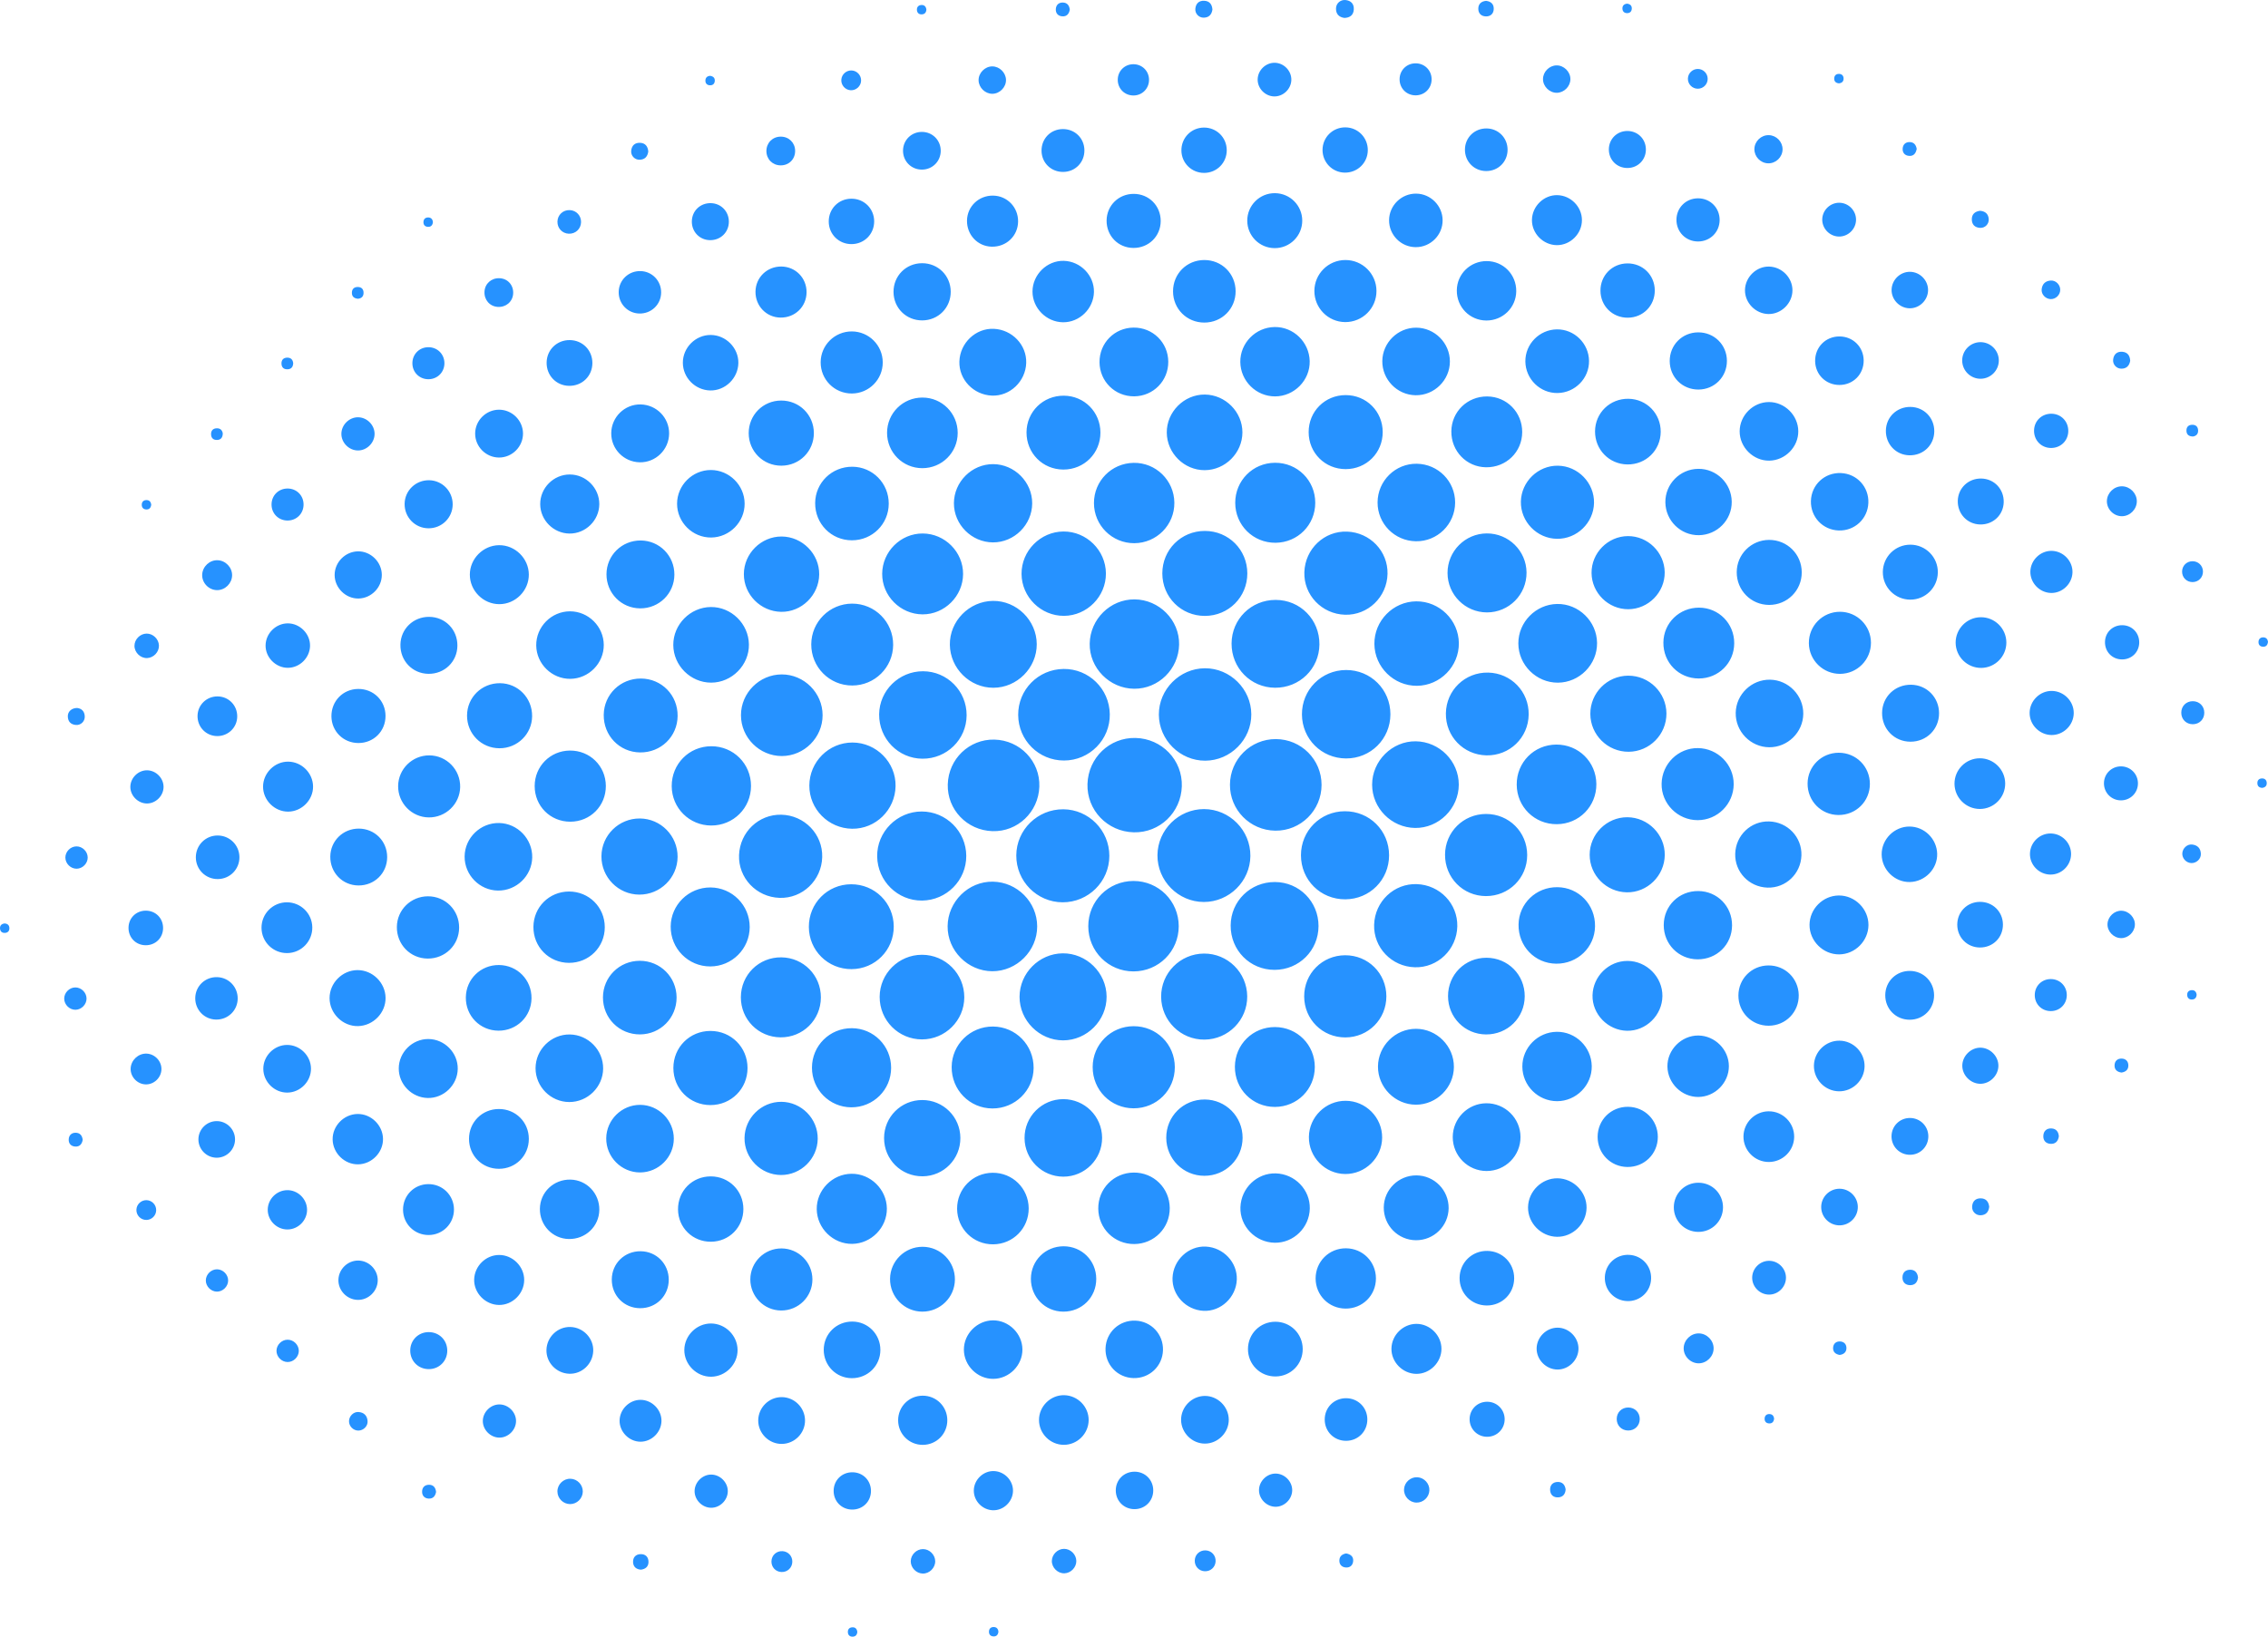 <svg version="1.1" id="图层_1" x="0px" y="0px" width="337.795px" height="243.839px" viewBox="0 0 337.795 243.839" enable-background="new 0 0 337.795 243.839" xml:space="preserve" xmlns="http://www.w3.org/2000/svg" xmlns:xlink="http://www.w3.org/1999/xlink" xmlns:xml="http://www.w3.org/XML/1998/namespace">
  <path fill="#2692FF" d="M169.122,109.945c3.941,0.09,7.023,3.312,6.898,7.205c-0.123,3.907-3.293,6.939-7.151,6.852
	c-3.94-0.092-7.024-3.313-6.9-7.208C162.094,112.887,165.262,109.855,169.122,109.945z M158.261,134.429
	c-3.822-0.014-6.917-3.148-6.895-6.991c0.022-3.817,3.172-6.901,7.018-6.867c3.771,0.03,6.842,3.144,6.841,6.937
	C165.224,131.335,162.1,134.44,158.261,134.429z M179.327,120.542c3.813,0.007,6.938,3.17,6.904,6.985
	c-0.035,3.771-3.16,6.859-6.936,6.854c-3.813-0.008-6.938-3.17-6.904-6.985C172.429,123.625,175.554,120.537,179.327,120.542z
	 M186.368,106.419c0.021,3.757-3.094,6.893-6.855,6.911c-3.757,0.018-6.895-3.094-6.912-6.858c-0.019-3.755,3.094-6.892,6.858-6.911
	C183.215,99.543,186.351,102.656,186.368,106.419z M141.16,116.87c0.101-3.789,3.188-6.763,6.935-6.681
	c3.826,0.084,6.838,3.235,6.703,7.015c-0.135,3.795-3.242,6.74-6.983,6.624C144.022,123.71,141.061,120.614,141.16,116.87z
	 M190.03,110.114c3.771,0.016,6.8,3.051,6.803,6.813c0.003,3.808-3.104,6.881-6.896,6.83c-3.775-0.053-6.781-3.112-6.748-6.868
	C183.222,113.116,186.271,110.096,190.03,110.114z M158.406,99.664c3.756-0.045,6.823,2.953,6.886,6.73
	c0.061,3.794-3.006,6.905-6.812,6.911c-3.767,0.007-6.808-3.013-6.832-6.784C151.622,102.76,154.631,99.706,158.406,99.664z
	 M175.56,137.987c0.002,3.739-2.992,6.735-6.736,6.737c-3.738,0.003-6.735-2.989-6.736-6.732c-0.003-3.74,2.99-6.736,6.734-6.74
	C172.56,131.25,175.556,134.244,175.56,137.987z M147.794,144.699c-3.657-0.017-6.692-3.074-6.656-6.711
	c0.035-3.667,3.102-6.688,6.733-6.634c3.634,0.058,6.599,3.044,6.606,6.658C154.486,141.66,151.438,144.708,147.794,144.699z
	 M168.981,89.299c3.675,0.025,6.704,3.099,6.635,6.734c-0.07,3.649-3.069,6.604-6.682,6.58c-3.675-0.024-6.703-3.098-6.634-6.734
	C162.371,92.23,165.369,89.276,168.981,89.299z M137.332,134.171c-3.629,0.037-6.625-2.903-6.686-6.56
	c-0.061-3.659,2.964-6.717,6.638-6.711c3.643,0.005,6.615,2.97,6.631,6.611C143.931,131.148,140.98,134.132,137.332,134.171z
	 M200.476,99.822c3.68-0.015,6.614,2.911,6.611,6.59c-0.004,3.681-2.938,6.602-6.619,6.585c-3.64-0.019-6.529-2.899-6.557-6.539
	C193.883,102.779,196.795,99.835,200.476,99.822z M200.282,120.863c3.688-0.023,6.607,2.881,6.607,6.568
	c-0.002,3.643-2.875,6.533-6.518,6.555c-3.689,0.021-6.609-2.881-6.607-6.568C193.767,123.774,196.642,120.883,200.282,120.863z
	 M183.429,95.873c0.018-3.625,2.92-6.502,6.564-6.496c3.674,0.005,6.558,2.943,6.521,6.643c-0.033,3.617-2.961,6.469-6.615,6.444
	C186.276,102.438,183.415,99.522,183.429,95.873z M196.38,137.975c-0.006,3.631-2.898,6.515-6.539,6.519
	c-3.679,0.004-6.572-2.924-6.546-6.619c0.024-3.621,2.942-6.481,6.593-6.467C193.515,131.423,196.388,134.332,196.38,137.975z
	 M143.968,106.565c-0.015,3.6-2.962,6.496-6.585,6.471c-3.595-0.023-6.48-2.984-6.445-6.612c0.034-3.546,2.96-6.422,6.533-6.417
	C141.077,100.011,143.983,102.946,143.968,106.565z M164.816,148.476c0.024,3.543-2.926,6.516-6.471,6.521
	c-3.546,0.004-6.504-2.957-6.493-6.498c0.013-3.513,2.902-6.424,6.419-6.467C161.807,141.992,164.792,144.927,164.816,148.476z
	 M147.892,89.524c3.53-0.037,6.505,2.902,6.521,6.445c0.017,3.534-2.938,6.5-6.473,6.497c-3.504-0.003-6.413-2.88-6.469-6.395
	C141.414,92.548,144.345,89.56,147.892,89.524z M217.271,116.899c-0.004,3.547-2.98,6.5-6.508,6.453
	c-3.525-0.048-6.404-2.951-6.4-6.456c0.004-3.546,2.98-6.5,6.507-6.453C214.392,110.491,217.272,113.395,217.271,116.899z
	 M120.542,117.021c0.024-3.534,2.9-6.398,6.421-6.396c3.565,0.003,6.49,2.963,6.423,6.501c-0.065,3.547-2.969,6.39-6.474,6.344
	C123.374,123.423,120.518,120.535,120.542,117.021z M179.306,142.067c3.531-0.03,6.422,2.819,6.454,6.366
	c0.032,3.531-2.821,6.422-6.366,6.453c-3.533,0.031-6.424-2.817-6.455-6.365C172.908,144.988,175.757,142.098,179.306,142.067z
	 M179.448,91.761c-3.527,0.002-6.329-2.798-6.332-6.33c-0.001-3.529,2.798-6.329,6.33-6.33c3.529-0.004,6.328,2.798,6.33,6.329
	C185.778,88.958,182.979,91.757,179.448,91.761z M126.831,144.386c-3.524,0.016-6.345-2.771-6.361-6.284
	c-0.016-3.524,2.771-6.345,6.284-6.36c3.523-0.018,6.344,2.77,6.36,6.282C133.129,141.548,130.344,144.371,126.831,144.386z
	 M137.326,154.855c-3.502,0.005-6.325-2.835-6.31-6.348c0.016-3.451,2.833-6.254,6.294-6.26c3.503-0.004,6.326,2.836,6.311,6.349
	C143.605,152.046,140.788,154.849,137.326,154.855z M210.929,89.591c3.45-0.03,6.319,2.782,6.352,6.231
	c0.031,3.45-2.783,6.318-6.232,6.351c-3.449,0.03-6.316-2.783-6.349-6.232C204.667,92.492,207.479,89.623,210.929,89.591z
	 M158.39,79.185c3.437-0.022,6.3,2.804,6.324,6.242c0.023,3.436-2.805,6.301-6.242,6.325c-3.438,0.022-6.3-2.806-6.324-6.243
	C152.125,82.073,154.953,79.208,158.39,79.185z M122.459,127.705c-0.096,3.457-2.944,6.176-6.351,6.063
	c-3.461-0.115-6.165-2.973-6.035-6.375c0.132-3.424,2.923-6.09,6.295-6.014C119.822,121.457,122.555,124.294,122.459,127.705z
	 M210.728,144.108c-3.459-0.093-6.179-2.94-6.066-6.349c0.111-3.459,2.968-6.168,6.372-6.037c3.422,0.129,6.089,2.919,6.016,6.291
	C216.972,141.464,214.138,144.201,210.728,144.108z M200.332,91.587c-3.457-0.098-6.177-2.944-6.062-6.353
	c0.113-3.46,2.972-6.165,6.375-6.032c3.422,0.131,6.088,2.922,6.013,6.296C206.58,88.952,203.742,91.681,200.332,91.587z
	 M215.349,106.286c0.047-3.457,2.848-6.156,6.303-6.08c3.418,0.076,6.078,2.835,6.029,6.251c-0.048,3.456-2.849,6.156-6.304,6.079
	C217.96,112.46,215.3,109.701,215.349,106.286z M206.485,148.423c0.008,3.418-2.688,6.127-6.104,6.138
	c-3.418,0.007-6.129-2.69-6.137-6.104c-0.009-3.416,2.69-6.129,6.104-6.138C203.765,142.31,206.476,145.007,206.485,148.423z
	 M227.459,127.389c0.002,3.421-2.716,6.122-6.146,6.114c-3.414-0.008-6.107-2.738-6.09-6.172c0.018-3.367,2.717-6.051,6.094-6.063
	C224.742,121.258,227.459,123.964,227.459,127.389z M174.976,158.996c0.006,3.422-2.707,6.129-6.135,6.125
	c-3.416-0.006-6.112-2.729-6.099-6.16c0.014-3.371,2.708-6.06,6.082-6.073C172.252,152.873,174.974,155.574,174.976,158.996z
	 M126.919,89.932c3.396-0.003,6.123,2.741,6.107,6.146c-0.018,3.345-2.738,6.049-6.094,6.052c-3.395,0.004-6.121-2.739-6.104-6.145
	C120.844,92.642,123.565,89.938,126.919,89.932z M147.881,152.938c3.395,0.013,6.097,2.769,6.066,6.192
	c-0.032,3.343-2.769,6.024-6.141,6.014c-3.395-0.012-6.096-2.77-6.065-6.191C141.773,155.609,144.51,152.927,147.881,152.938z
	 M122.517,106.557c0.002,3.33-2.746,6.079-6.076,6.081c-3.33,0-6.081-2.749-6.082-6.078c-0.001-3.33,2.749-6.08,6.079-6.082
	C119.767,100.478,122.517,103.228,122.517,106.557z M143.441,85.523c-0.017,3.303-2.756,6.023-6.042,6.008
	c-3.303-0.019-6.024-2.755-6.008-6.042c0.018-3.304,2.754-6.024,6.042-6.008C140.737,79.498,143.457,82.235,143.441,85.523z
	 M174.908,74.889c0.034,3.314-2.638,6.021-5.962,6.038c-3.319,0.018-6.014-2.666-6.013-5.985c0.003-3.284,2.617-5.932,5.909-5.985
	C172.151,68.902,174.871,71.563,174.908,74.889z M122.261,148.603c-0.008,3.343-2.685,5.982-6.024,5.945
	c-3.3-0.037-5.901-2.674-5.894-5.973c0.01-3.343,2.686-5.982,6.027-5.945C119.669,142.669,122.269,145.304,122.261,148.603z
	 M189.987,80.864c-3.34,0.028-6.012-2.619-6.012-5.959c0.002-3.301,2.605-5.93,5.907-5.959c3.341-0.03,6.013,2.618,6.011,5.96
	C195.894,78.206,193.289,80.833,189.987,80.864z M195.826,158.971c-0.005,3.31-2.621,5.933-5.931,5.944
	c-3.349,0.01-5.998-2.656-5.971-6.008c0.031-3.307,2.672-5.908,5.981-5.891C193.215,153.033,195.828,155.664,195.826,158.971z
	 M231.877,122.791c-3.319,0.021-5.956-2.574-5.978-5.885c-0.021-3.318,2.574-5.953,5.887-5.976c3.318-0.021,5.951,2.575,5.975,5.886
	C237.784,120.133,235.188,122.769,231.877,122.791z M105.929,111.179c3.304-0.009,5.926,2.607,5.926,5.912
	c-0.001,3.299-2.626,5.907-5.937,5.899c-3.251-0.01-5.855-2.608-5.874-5.858C100.025,113.823,102.628,111.188,105.929,111.179z
	 M132.723,159.076c0.004,3.291-2.639,5.912-5.943,5.897c-3.237-0.017-5.842-2.642-5.846-5.892c-0.003-3.291,2.642-5.914,5.945-5.896
	C130.115,153.201,132.72,155.824,132.723,159.076z M221.438,79.471c3.242-0.017,5.895,2.589,5.924,5.819
	c0.027,3.287-2.612,5.952-5.896,5.949c-3.234-0.004-5.863-2.633-5.871-5.871C215.586,82.13,218.203,79.49,221.438,79.471z
	 M111.661,138.117c-0.006,3.236-2.637,5.863-5.875,5.867c-3.28,0.006-5.92-2.66-5.893-5.953c0.026-3.226,2.681-5.83,5.925-5.814
	C109.049,132.233,111.666,134.875,111.661,138.117z M237.865,95.785c0.036,3.211-2.61,5.902-5.828,5.922
	c-3.211,0.02-5.892-2.642-5.896-5.854c-0.006-3.172,2.601-5.819,5.774-5.87C235.125,89.93,237.831,92.568,237.865,95.785z
	 M153.734,74.993c-0.012,3.184-2.669,5.829-5.842,5.815c-3.186-0.012-5.829-2.668-5.816-5.841c0.013-3.185,2.668-5.83,5.841-5.818
	C151.101,69.162,153.748,71.818,153.734,74.993z M216.726,74.882c-0.013,3.216-2.644,5.809-5.843,5.759
	c-3.183-0.049-5.718-2.622-5.708-5.79c0.016-3.215,2.645-5.808,5.846-5.76C214.202,69.142,216.737,71.715,216.726,74.882z
	 M164.146,169.488c0.028,3.207-2.575,5.825-5.784,5.816c-3.174-0.008-5.736-2.557-5.765-5.732c-0.029-3.207,2.575-5.826,5.783-5.816
	C161.554,163.763,164.118,166.311,164.146,169.488z M221.392,142.692c3.201,0.003,5.713,2.535,5.7,5.748
	c-0.015,3.196-2.562,5.698-5.776,5.675c-3.148-0.025-5.64-2.537-5.646-5.699C215.661,145.21,218.183,142.687,221.392,142.692z
	 M179.388,175.175c-3.147,0.004-5.676-2.512-5.687-5.656c-0.011-3.195,2.532-5.729,5.737-5.711c3.137,0.018,5.641,2.553,5.633,5.711
	C185.063,172.664,182.542,175.175,179.388,175.175z M231.957,132.177c3.183,0.031,5.66,2.607,5.606,5.838
	c-0.049,3.132-2.604,5.589-5.783,5.559c-3.184-0.029-5.658-2.605-5.607-5.838C226.222,134.606,228.776,132.149,231.957,132.177z
	 M143.037,169.537c0.015,3.148-2.487,5.69-5.623,5.713c-3.194,0.023-5.746-2.51-5.74-5.701c0.006-3.139,2.532-5.658,5.677-5.662
	C140.492,163.88,143.024,166.397,143.037,169.537z M248.199,106.3c0.015,3.123-2.517,5.687-5.636,5.701
	c-3.123,0.015-5.687-2.517-5.701-5.635c-0.016-3.123,2.518-5.686,5.635-5.701C245.621,100.651,248.183,103.182,248.199,106.3z
	 M100.921,127.662c-0.02,3.119-2.585,5.641-5.72,5.621c-3.12-0.02-5.642-2.584-5.623-5.72c0.02-3.119,2.585-5.641,5.72-5.622
	C98.419,121.96,100.938,124.526,100.921,127.662z M210.897,164.583c-3.109,0.002-5.688-2.594-5.662-5.701
	c0.029-3.07,2.58-5.604,5.648-5.606c3.111-0.005,5.688,2.591,5.659,5.699C216.519,162.044,213.966,164.578,210.897,164.583z
	 M179.427,70.048c-3.054,0.012-5.619-2.527-5.648-5.588c-0.032-3.089,2.578-5.707,5.664-5.678c3.064,0.026,5.607,2.589,5.602,5.641
	C185.036,67.483,182.485,70.037,179.427,70.048z M105.867,90.437c3.049-0.031,5.627,2.494,5.677,5.562
	c0.052,3.084-2.546,5.712-5.641,5.704c-3.06-0.008-5.612-2.557-5.624-5.615C100.267,93.034,102.806,90.467,105.867,90.437z
	 M116.417,79.932c3.079,0.017,5.632,2.599,5.594,5.655c-0.039,3.088-2.627,5.626-5.681,5.566c-3.053-0.06-5.536-2.567-5.54-5.603
	C110.786,82.48,113.353,79.917,116.417,79.932z M242.375,121.756c3.086,0.018,5.614,2.574,5.574,5.638
	c-0.038,3.09-2.608,5.607-5.662,5.549c-3.058-0.061-5.521-2.549-5.522-5.585C236.76,124.281,239.306,121.739,242.375,121.756z
	 M205.94,64.369c0.006,3.087-2.42,5.521-5.508,5.523c-3.086,0.006-5.518-2.418-5.522-5.506c-0.007-3.087,2.418-5.519,5.506-5.522
	C203.502,58.857,205.935,61.283,205.94,64.369z M105.813,164.64c-3.089,0-5.521-2.436-5.522-5.523
	c-0.001-3.091,2.433-5.525,5.523-5.523c3.09-0.002,5.523,2.434,5.523,5.523C111.337,162.205,108.904,164.639,105.813,164.64z
	 M158.384,69.957c-3.085-0.002-5.506-2.444-5.495-5.54c0.014-3.08,2.468-5.49,5.566-5.466c3.035,0.021,5.432,2.438,5.442,5.485
	C163.907,67.527,161.476,69.959,158.384,69.957z M100.925,106.66c-0.023,3.076-2.49,5.475-5.594,5.44
	c-3.07-0.036-5.459-2.515-5.411-5.62c0.046-3.028,2.485-5.402,5.541-5.389C98.54,101.106,100.951,103.561,100.925,106.66z
	 M100.771,148.607c0.009,3.045-2.401,5.484-5.438,5.504c-3.091,0.018-5.537-2.422-5.528-5.518c0.01-3.033,2.443-5.449,5.49-5.449
	C98.334,143.145,100.761,145.566,100.771,148.607z M132.369,75.047c-0.009,3.03-2.443,5.45-5.486,5.45
	c-3.074,0-5.501-2.467-5.474-5.565c0.029-3.018,2.487-5.413,5.54-5.396C129.972,69.555,132.377,72,132.369,75.047z M205.856,169.492
	c-0.02,3-2.515,5.449-5.519,5.418c-2.998-0.033-5.437-2.539-5.39-5.545c0.043-2.955,2.503-5.369,5.465-5.363
	C203.415,164.005,205.875,166.49,205.856,169.492z M116.356,164.153c3.007,0.011,5.473,2.513,5.435,5.521
	c-0.036,2.965-2.501,5.393-5.467,5.383c-3.007-0.01-5.471-2.512-5.435-5.52C110.925,166.571,113.39,164.145,116.356,164.153z
	 M247.94,85.249c0.039,2.994-2.434,5.506-5.432,5.516c-2.955,0.009-5.424-2.42-5.462-5.376c-0.04-2.995,2.431-5.507,5.429-5.517
	C245.431,79.862,247.899,82.292,247.94,85.249z M232.024,69.382c2.998,0.035,5.451,2.569,5.388,5.559
	c-0.063,2.959-2.552,5.369-5.507,5.334c-2.995-0.035-5.449-2.567-5.385-5.558C226.586,71.758,229.071,69.349,232.024,69.382z
	 M258.215,116.841c-0.019,2.952-2.415,5.346-5.36,5.35c-2.983,0.004-5.434-2.472-5.377-5.438c0.059-2.96,2.482-5.333,5.414-5.298
	C255.847,111.491,258.231,113.902,258.215,116.841z M174.222,179.971c0.024,2.971-2.307,5.346-5.278,5.372
	c-2.97,0.023-5.344-2.309-5.368-5.277c-0.027-2.971,2.306-5.346,5.275-5.371C171.823,174.669,174.194,177.001,174.222,179.971z
	 M147.835,174.725c2.969-0.026,5.352,2.315,5.378,5.282c0.027,2.97-2.314,5.353-5.283,5.379c-2.969,0.027-5.352-2.314-5.379-5.283
	C142.525,177.134,144.867,174.751,147.835,174.725z M90.075,138.137c0,2.981-2.356,5.325-5.34,5.313
	c-2.979-0.012-5.313-2.382-5.288-5.367c0.025-2.935,2.35-5.246,5.288-5.26C87.718,132.811,90.074,135.154,90.075,138.137z
	 M90.234,117.086c0.016,2.98-2.312,5.329-5.29,5.335c-2.979,0.004-5.314-2.334-5.309-5.315c0.006-2.933,2.308-5.257,5.236-5.284
	C87.855,111.794,90.216,114.113,90.234,117.086z M221.501,59.064c2.921,0.021,5.225,2.367,5.215,5.311
	c-0.011,2.971-2.389,5.282-5.391,5.242c-2.91-0.039-5.193-2.409-5.163-5.362C216.192,61.337,218.55,59.042,221.501,59.064z
	 M258.294,95.834c-0.007,2.929-2.337,5.248-5.275,5.25c-2.978,0.001-5.306-2.362-5.275-5.356c0.025-2.918,2.383-5.216,5.33-5.197
	C255.997,90.548,258.304,92.891,258.294,95.834z M142.639,64.503c-0.003,2.915-2.352,5.251-5.275,5.248
	c-2.914-0.004-5.25-2.352-5.246-5.275c0.004-2.915,2.352-5.251,5.275-5.246C140.307,59.234,142.644,61.581,142.639,64.503z
	 M126.919,185.318c-2.84,0.033-5.242-2.32-5.275-5.172c-0.034-2.84,2.32-5.242,5.171-5.273c2.841-0.035,5.241,2.318,5.275,5.17
	C132.123,182.88,129.769,185.285,126.919,185.318z M247.599,148.4c-0.029,2.854-2.438,5.219-5.266,5.169
	c-2.857-0.05-5.211-2.473-5.143-5.292c0.07-2.824,2.414-5.125,5.213-5.115C245.25,143.169,247.628,145.568,247.599,148.4z
	 M189.837,48.722c2.811-0.045,5.163,2.24,5.229,5.08c0.064,2.844-2.297,5.251-5.159,5.254c-2.823,0.004-5.15-2.305-5.177-5.134
	C184.706,51.106,187.002,48.767,189.837,48.722z M195.081,180.057c-0.063,2.843-2.411,5.133-5.219,5.092
	c-2.879-0.043-5.217-2.464-5.113-5.297c0.104-2.856,2.47-5.118,5.268-5.036C192.864,174.898,195.142,177.255,195.081,180.057z
	 M231.86,153.723c2.813-0.034,5.158,2.256,5.214,5.095c0.056,2.848-2.313,5.247-5.173,5.241c-2.826-0.007-5.147-2.319-5.164-5.147
	C226.724,156.091,229.026,153.759,231.86,153.723z M174.002,53.881c0.024,2.856-2.219,5.14-5.075,5.166
	c-2.856,0.025-5.14-2.221-5.165-5.076c-0.024-2.856,2.22-5.14,5.075-5.164C171.692,48.781,173.978,51.025,174.002,53.881z
	 M257.972,137.855c-0.007,2.867-2.272,5.098-5.156,5.07c-2.817-0.025-5.024-2.27-5.02-5.104c0.008-2.866,2.271-5.098,5.155-5.069
	C255.772,132.777,257.978,135.019,257.972,137.855z M100.443,85.612c-0.01,2.805-2.271,5.037-5.09,5.025
	c-2.804-0.011-5.035-2.271-5.023-5.088c0.011-2.805,2.271-5.037,5.089-5.026C98.22,80.535,100.454,82.794,100.443,85.612z
	 M226.463,169.38c0.017,2.801-2.239,5.076-5.037,5.082c-2.796,0.006-5.059-2.262-5.055-5.062c0.005-2.751,2.233-5.003,4.981-5.03
	C224.157,164.343,226.444,166.587,226.463,169.38z M74.164,132.681c-2.743-0.034-4.984-2.327-4.964-5.075
	c0.024-2.786,2.367-5.054,5.157-4.989c2.744,0.063,4.96,2.381,4.911,5.129C79.217,130.49,76.915,132.718,74.164,132.681z
	 M100.358,169.645c-0.001,2.748-2.261,5.019-5.011,5.03c-2.788,0.013-5.084-2.299-5.055-5.09c0.027-2.744,2.313-4.992,5.062-4.978
	C98.101,164.625,100.361,166.897,100.358,169.645z M268.579,106.357c-0.03,2.746-2.32,4.99-5.068,4.973
	c-2.785-0.019-5.056-2.358-4.994-5.146c0.058-2.744,2.369-4.966,5.117-4.92C266.377,101.308,268.612,103.609,268.579,106.357z
	 M210.94,48.818c2.748,0.016,5.008,2.288,5.006,5.036c-0.002,2.789-2.322,5.073-5.114,5.03c-2.744-0.042-4.979-2.339-4.952-5.088
	C205.909,51.051,208.192,48.803,210.94,48.818z M84.778,164.186c-2.747-0.011-5.009-2.276-5.013-5.026
	c-0.002-2.789,2.316-5.076,5.105-5.041c2.744,0.039,4.984,2.332,4.962,5.08C89.808,161.946,87.527,164.197,84.778,164.186z
	 M110.905,75.019c0.019,2.74-2.228,5.031-4.97,5.063c-2.782,0.034-5.1-2.264-5.092-5.047c0.011-2.741,2.281-5.006,5.021-5.011
	C108.607,70.02,110.885,72.279,110.905,75.019z M84.946,101.137c-2.74,0.027-5.038-2.214-5.08-4.955
	c-0.041-2.782,2.25-5.107,5.033-5.104c2.742,0,5.015,2.266,5.027,5.007C89.938,98.826,87.686,101.109,84.946,101.137z
	 M152.844,54.063c-0.083,2.763-2.429,4.996-5.127,4.875c-2.74-0.122-4.906-2.401-4.827-5.073c0.082-2.764,2.431-4.997,5.129-4.875
	C150.757,49.112,152.925,51.391,152.844,54.063z M253.026,79.735c-2.717,0.031-4.955-2.166-4.987-4.897
	c-0.032-2.719,2.166-4.958,4.897-4.988c2.717-0.033,4.957,2.166,4.987,4.897C257.958,77.463,255.758,79.703,253.026,79.735z
	 M263.499,122.382c2.747,0.084,4.889,2.336,4.805,5.055c-0.085,2.747-2.337,4.889-5.055,4.805c-2.747-0.084-4.889-2.336-4.807-5.055
	C258.526,124.44,260.778,122.299,263.499,122.382z M247.345,64.343c-0.018,2.754-2.218,4.895-4.982,4.851
	c-2.704-0.044-4.815-2.213-4.799-4.933c0.02-2.752,2.22-4.893,4.985-4.849C245.254,59.456,247.366,61.625,247.345,64.343z
	 M74.294,143.774c2.755,0.011,4.902,2.202,4.869,4.966c-0.033,2.707-2.197,4.826-4.914,4.815c-2.755-0.011-4.903-2.201-4.867-4.966
	C69.416,145.882,71.578,143.763,74.294,143.774z M158.412,185.677c2.715,0,4.854,2.133,4.863,4.845
	c0.012,2.761-2.154,4.912-4.922,4.892c-2.705-0.021-4.822-2.176-4.812-4.897C153.552,187.805,155.694,185.677,158.412,185.677z
	 M105.89,184.998c-2.721,0.019-4.88-2.094-4.906-4.801c-0.027-2.767,2.12-4.938,4.88-4.934c2.714,0.004,4.85,2.139,4.855,4.854
	C110.726,182.835,108.602,184.982,105.89,184.998z M116.345,59.675c2.712-0.007,4.862,2.127,4.871,4.835
	c0.007,2.712-2.127,4.862-4.836,4.869c-2.71,0.009-4.861-2.127-4.869-4.835C111.502,61.834,113.637,59.684,116.345,59.675z
	 M69.561,106.599c0.012-2.7,2.186-4.834,4.907-4.813c2.694,0.021,4.818,2.209,4.785,4.934c-0.029,2.649-2.186,4.761-4.854,4.76
	C71.692,111.478,69.55,109.315,69.561,106.599z M268.351,85.277c0.004,2.702-2.158,4.855-4.865,4.847
	c-2.694-0.008-4.838-2.181-4.819-4.893c0.017-2.649,2.157-4.779,4.813-4.794C266.185,80.426,268.349,82.574,268.351,85.277z
	 M210.909,184.775c-2.686-0.009-4.842-2.209-4.811-4.902c0.029-2.637,2.201-4.767,4.851-4.758c2.684,0.008,4.841,2.206,4.81,4.901
	C215.728,182.653,213.556,184.783,210.909,184.775z M137.382,195.414c-2.687-0.004-4.848-2.199-4.818-4.896
	c0.027-2.638,2.192-4.771,4.84-4.765c2.686,0.002,4.848,2.197,4.82,4.893C142.197,193.285,140.031,195.417,137.382,195.414z
	 M174.636,190.38c0.1-2.649,2.383-4.793,4.969-4.657c2.619,0.136,4.699,2.354,4.605,4.911c-0.098,2.65-2.38,4.791-4.966,4.658
	C176.625,195.158,174.542,192.938,174.636,190.38z M231.978,58.555c-2.595,0.035-4.756-2.081-4.791-4.692
	c-0.035-2.594,2.082-4.756,4.692-4.791c2.595-0.035,4.755,2.08,4.79,4.692C236.707,56.36,234.589,58.52,231.978,58.555z
	 M179.365,38.74c2.614-0.004,4.663,2.041,4.668,4.654c0.003,2.612-2.041,4.662-4.655,4.665c-2.613,0.005-4.662-2.04-4.666-4.654
	C174.708,40.792,176.75,38.744,179.365,38.74z M68.382,138.208c-0.009,2.59-2.086,4.625-4.694,4.605
	c-2.585-0.021-4.611-2.109-4.579-4.721c0.029-2.539,2.085-4.557,4.642-4.557C66.346,133.539,68.394,135.603,68.382,138.208z
	 M278.5,116.803c-0.006,2.593-2.076,4.635-4.683,4.62c-2.588-0.016-4.618-2.098-4.596-4.707c0.025-2.54,2.075-4.563,4.631-4.568
	C276.45,112.143,278.504,114.202,278.5,116.803z M200.382,38.739c2.547-0.003,4.615,2.05,4.629,4.593
	c0.016,2.589-2.08,4.676-4.672,4.654c-2.537-0.02-4.584-2.101-4.576-4.646C195.772,40.798,197.836,38.742,200.382,38.739z
	 M274.075,100.394c-2.545,0.019-4.633-2.021-4.663-4.557c-0.032-2.594,2.046-4.695,4.635-4.692c2.544,0.004,4.604,2.065,4.612,4.609
	C278.667,98.3,276.616,100.375,274.075,100.394z M59.298,117.107c0.024-2.53,2.107-4.579,4.646-4.568
	c2.575,0.013,4.644,2.141,4.594,4.728c-0.048,2.524-2.156,4.55-4.699,4.515C61.313,121.745,59.274,119.648,59.298,117.107z
	 M131.475,53.994c0.005,2.547-2.046,4.616-4.589,4.632c-2.589,0.016-4.678-2.078-4.657-4.67c0.018-2.537,2.096-4.585,4.642-4.579
	C129.414,49.385,131.473,51.449,131.475,53.994z M116.384,185.996c2.545,0.004,4.607,2.062,4.616,4.604
	c0.012,2.589-2.089,4.67-4.682,4.644c-2.537-0.022-4.578-2.106-4.565-4.656C111.767,188.048,113.84,185.996,116.384,185.996z
	 M252.953,163.429c-2.47,0.021-4.565-2.035-4.608-4.52c-0.039-2.505,2.092-4.65,4.6-4.633c2.479,0.02,4.553,2.1,4.555,4.57
	C257.499,161.324,255.431,163.408,252.953,163.429z M158.325,48.013c-2.48-0.026-4.55-2.111-4.545-4.581
	c0.006-2.519,2.165-4.636,4.661-4.571c2.495,0.066,4.535,2.172,4.491,4.635C162.887,45.983,160.791,48.039,158.325,48.013z
	 M263.383,143.835c2.489-0.018,4.476,1.924,4.519,4.412c0.045,2.528-1.937,4.556-4.465,4.569c-2.528,0.017-4.533-1.987-4.519-4.517
	C258.933,145.813,260.896,143.852,263.383,143.835z M204.931,190.46c0.006,2.529-2.004,4.524-4.535,4.5
	c-2.486-0.021-4.442-1.99-4.449-4.48c-0.004-2.529,2.005-4.525,4.535-4.502C202.972,186.001,204.924,187.971,204.931,190.46z
	 M246.916,169.382c-0.002,2.527-2.006,4.509-4.537,4.48c-2.487-0.027-4.43-1.996-4.43-4.486c0.002-2.528,2.007-4.508,4.538-4.48
	C244.974,164.925,246.917,166.893,246.916,169.382z M74.312,165.226c2.498-0.002,4.453,1.953,4.452,4.456
	c0.001,2.497-1.954,4.452-4.456,4.452c-2.499,0-4.453-1.955-4.454-4.457C69.854,167.179,71.811,165.224,74.312,165.226z
	 M221.377,47.751c-2.479-0.01-4.433-2.008-4.399-4.506c0.026-2.425,2.004-4.355,4.451-4.346c2.479,0.008,4.43,2.007,4.4,4.503
	C225.799,45.83,223.824,47.761,221.377,47.751z M89.263,180.251c-0.033,2.467-2.058,4.396-4.563,4.342
	c-2.417-0.051-4.319-2.051-4.289-4.508c0.03-2.467,2.056-4.396,4.561-4.342C87.389,175.794,89.294,177.796,89.263,180.251z
	 M84.861,70.691c2.417,0.002,4.414,2.015,4.398,4.43c-0.017,2.415-2.042,4.401-4.456,4.371c-2.373-0.031-4.332-2.002-4.345-4.376
	C80.445,72.699,82.444,70.69,84.861,70.691z M78.763,85.587c0.018,2.404-1.984,4.423-4.39,4.424
	c-2.405,0.003-4.411-2.014-4.396-4.415c0.014-2.364,1.974-4.338,4.337-4.372C76.711,81.191,78.746,83.185,78.763,85.587z
	 M63.814,154.798c2.405,0.02,4.399,2.054,4.362,4.449c-0.036,2.406-2.081,4.39-4.477,4.336c-2.37-0.051-4.315-2.035-4.309-4.398
	C59.395,156.781,61.414,154.777,63.814,154.798z M273.931,142.189c-2.404,0.021-4.437-2.006-4.421-4.409
	c0.017-2.368,1.99-4.349,4.357-4.366c2.405-0.021,4.436,2.004,4.42,4.407C278.272,140.19,276.297,142.171,273.931,142.189z
	 M267.836,64.23c0.024,2.349-1.937,4.354-4.303,4.4c-2.386,0.047-4.442-1.988-4.429-4.382c0.013-2.36,1.998-4.343,4.354-4.349
	C265.815,59.893,267.81,61.867,267.836,64.23z M152.278,201.052c0.014,2.361-1.971,4.363-4.338,4.377
	c-2.363,0.015-4.365-1.971-4.379-4.338c-0.013-2.363,1.972-4.364,4.34-4.379C150.263,196.701,152.266,198.685,152.278,201.052z
	 M236.302,179.946c-0.031,2.376-2.044,4.351-4.398,4.318c-2.375-0.032-4.352-2.044-4.318-4.396c0.034-2.379,2.045-4.353,4.398-4.32
	C234.358,175.582,236.335,177.591,236.302,179.946z M99.659,64.591c-0.021,2.401-2.004,4.338-4.39,4.284
	c-2.367-0.054-4.25-1.983-4.231-4.337c0.019-2.4,2.003-4.338,4.39-4.284C97.792,60.307,99.676,62.239,99.659,64.591z
	 M273.853,79.033c-2.377-0.078-4.199-2.018-4.136-4.396c0.065-2.419,2.054-4.265,4.478-4.157c2.375,0.104,4.171,2.063,4.078,4.445
	C278.181,77.301,276.233,79.11,273.853,79.033z M173.213,201.169c-0.073,2.377-2.009,4.203-4.39,4.145
	c-2.418-0.063-4.266-2.045-4.164-4.468c0.102-2.376,2.055-4.177,4.438-4.091C171.474,196.843,173.288,198.789,173.213,201.169z
	 M257.206,53.75c0.012,2.394-1.846,4.273-4.234,4.288c-2.393,0.014-4.273-1.844-4.285-4.233c-0.015-2.394,1.844-4.274,4.231-4.288
	C255.31,49.502,257.192,51.361,257.206,53.75z M137.325,39.214c2.391-0.008,4.268,1.854,4.276,4.245
	c0.01,2.392-1.855,4.268-4.244,4.276c-2.393,0.007-4.269-1.854-4.276-4.244C133.071,41.099,134.936,39.222,137.325,39.214z
	 M95.344,194.902c-2.393-0.007-4.243-1.885-4.225-4.289c0.017-2.385,1.909-4.229,4.313-4.197c2.342,0.026,4.167,1.881,4.171,4.235
	C99.611,193.044,97.743,194.91,95.344,194.902z M284.536,110.502c-2.393-0.01-4.237-1.892-4.219-4.295
	c0.021-2.386,1.918-4.224,4.322-4.193c2.34,0.031,4.164,1.89,4.164,4.244C288.806,108.653,286.935,110.511,284.536,110.502z
	 M68.125,96.203c-0.022,2.383-1.923,4.221-4.328,4.187c-2.379-0.036-4.204-1.947-4.158-4.357c0.044-2.335,1.917-4.145,4.276-4.131
	C66.303,91.913,68.148,93.798,68.125,96.203z M131.123,201.113c0,2.373-1.888,4.235-4.273,4.215
	c-2.322-0.02-4.162-1.886-4.164-4.221c0.002-2.373,1.889-4.234,4.275-4.215C129.283,196.912,131.122,198.777,131.123,201.113z
	 M57.665,127.71c-0.009,2.381-1.888,4.229-4.286,4.209c-2.376-0.019-4.213-1.91-4.185-4.312c0.029-2.331,1.887-4.155,4.235-4.157
	C55.815,123.451,57.672,125.318,57.665,127.71z M57.426,148.644c0.038,2.244-1.824,4.171-4.086,4.229
	c-2.28,0.058-4.251-1.873-4.254-4.166c-0.003-2.252,1.884-4.154,4.139-4.176C55.474,144.511,57.389,146.384,57.426,148.644z
	 M284.442,131.408c-2.25,0.041-4.166-1.84-4.188-4.105c-0.021-2.254,1.871-4.16,4.132-4.161c2.221,0,4.076,1.815,4.137,4.053
	C288.583,129.436,286.713,131.367,284.442,131.408z M105.849,49.905c2.265,0.012,4.152,1.924,4.122,4.172
	c-0.033,2.271-1.956,4.146-4.2,4.096c-2.235-0.052-4.059-1.897-4.068-4.12C101.694,51.792,103.592,49.894,105.849,49.905z
	 M284.519,81.149c2.285-0.003,4.131,1.862,4.101,4.142c-0.031,2.25-1.847,4.044-4.089,4.047c-2.285,0.003-4.133-1.862-4.102-4.142
	C280.459,82.946,282.274,81.152,284.519,81.149z M193.956,32.856c0.01,2.284-1.85,4.136-4.13,4.112
	c-2.249-0.023-4.05-1.833-4.06-4.077c-0.011-2.285,1.848-4.136,4.129-4.111C192.144,28.802,193.944,30.61,193.956,32.856z
	 M194.026,200.96c0.021,2.263-1.748,4.076-4.014,4.111c-2.305,0.036-4.146-1.787-4.14-4.091c0.011-2.267,1.801-4.056,4.067-4.062
	C192.206,196.916,194.005,198.695,194.026,200.96z M242.386,39.243c2.277-0.015,4.063,1.741,4.075,4.014
	c0.017,2.278-1.739,4.062-4.013,4.075c-2.277,0.017-4.063-1.741-4.076-4.014C238.356,41.041,240.114,39.256,242.386,39.243z
	 M225.519,190.46c-0.013,2.266-1.799,4.039-4.065,4.037c-2.308,0.002-4.106-1.834-4.063-4.146c0.041-2.263,1.851-4.015,4.12-3.985
	C223.772,186.394,225.536,188.193,225.519,190.46z M53.349,102.642c2.281-0.018,4.064,1.738,4.071,4.013
	c0.007,2.277-1.761,4.047-4.038,4.044c-2.233-0.002-3.99-1.735-4.019-3.96C49.335,104.455,51.081,102.662,53.349,102.642z
	 M172.875,32.937c-0.01,2.269-1.799,4.021-4.082,4.002c-2.266-0.02-4.008-1.818-3.977-4.106c0.032-2.22,1.794-3.948,4.029-3.949
	C171.12,28.881,172.883,30.656,172.875,32.937z M210.867,36.822c-2.201-0.002-3.995-1.815-3.979-4.021
	c0.02-2.199,1.846-3.983,4.049-3.953c2.157,0.028,3.918,1.81,3.926,3.97C214.873,35.02,213.069,36.828,210.867,36.822z
	 M109.854,201.13c0.01,2.141-1.777,3.953-3.922,3.981c-2.177,0.027-4.034-1.827-4.009-4.002c0.025-2.147,1.837-3.938,3.976-3.93
	C108.046,197.189,109.845,198.986,109.854,201.13z M147.903,29.144c2.105,0.027,3.748,1.723,3.732,3.852
	c-0.02,2.151-1.749,3.806-3.931,3.756c-2.098-0.049-3.717-1.768-3.68-3.903C144.064,30.75,145.771,29.117,147.903,29.144z
	 M116.368,39.708c2.113,0.017,3.768,1.695,3.762,3.821c-0.005,2.157-1.72,3.824-3.896,3.787c-2.103-0.035-3.735-1.739-3.711-3.87
	C112.547,41.339,114.24,39.694,116.368,39.708z M63.787,176.416c2.115-0.017,3.811,1.65,3.827,3.758
	c0.014,2.113-1.653,3.812-3.76,3.824c-2.114,0.017-3.812-1.651-3.825-3.758C60.013,178.125,61.68,176.429,63.787,176.416z
	 M263.44,165.567c2.098-0.005,3.809,1.724,3.783,3.821c-0.023,2.054-1.711,3.727-3.77,3.73c-2.098,0.004-3.807-1.723-3.781-3.82
	C259.694,167.246,261.384,165.571,263.44,165.567z M298.653,116.707c0.022,2.098-1.689,3.823-3.786,3.817
	c-2.056-0.006-3.743-1.679-3.765-3.734c-0.023-2.099,1.688-3.824,3.785-3.818C296.942,112.977,298.631,114.652,298.653,116.707z
	 M273.966,155.044c2.088,0.017,3.789,1.771,3.742,3.854c-0.045,2.045-1.758,3.706-3.802,3.689c-2.085-0.018-3.788-1.771-3.741-3.854
	C270.21,156.69,271.922,155.028,273.966,155.044z M294.992,91.957c2.098-0.031,3.831,1.672,3.834,3.77
	c0.004,2.057-1.661,3.75-3.716,3.782c-2.101,0.031-3.834-1.673-3.838-3.77C291.271,93.682,292.937,91.987,294.992,91.957z
	 M42.781,141.996c-2.104,0.023-3.819-1.658-3.832-3.759c-0.011-2.104,1.682-3.806,3.783-3.807c2.062,0.001,3.744,1.651,3.78,3.707
	C46.55,140.244,44.88,141.968,42.781,141.996z M57.045,169.664c0.035,2.021-1.661,3.769-3.696,3.805
	c-2.021,0.037-3.769-1.659-3.806-3.696c-0.036-2.021,1.659-3.769,3.696-3.806C55.261,165.929,57.009,167.626,57.045,169.664z
	 M42.919,120.921c-2.022,0.011-3.749-1.709-3.739-3.732c0.007-2.029,1.739-3.742,3.758-3.715c1.994,0.025,3.659,1.686,3.688,3.679
	C46.658,119.173,44.95,120.91,42.919,120.921z M158.436,215.257c-2.015-0.008-3.676-1.668-3.688-3.682
	c-0.011-2.05,1.72-3.76,3.76-3.713c2.021,0.045,3.66,1.73,3.636,3.733C162.116,213.617,160.444,215.265,158.436,215.257z
	 M78.073,190.708c-0.013,2.031-1.746,3.742-3.765,3.711c-2.033-0.031-3.734-1.779-3.686-3.789c0.049-2,1.724-3.651,3.711-3.659
	C76.359,186.962,78.083,188.685,78.073,190.708z M231.876,36.523c-2.031-0.014-3.742-1.748-3.709-3.766
	c0.032-2.035,1.781-3.733,3.792-3.683c1.999,0.051,3.647,1.725,3.653,3.713C235.622,34.813,233.897,36.537,231.876,36.523z
	 M214.69,200.964c-0.008,2.029-1.737,3.744-3.756,3.72c-2.033-0.024-3.738-1.771-3.693-3.783c0.044-1.998,1.716-3.651,3.705-3.666
	C212.969,197.222,214.696,198.941,214.69,200.964z M284.421,151.925c-2.055-0.004-3.646-1.611-3.631-3.67
	c0.016-2.051,1.636-3.629,3.693-3.603c2.01,0.027,3.566,1.603,3.578,3.615C288.071,150.326,286.476,151.927,284.421,151.925z
	 M252.994,176.208c2.039,0.019,3.647,1.658,3.629,3.696c-0.021,2.038-1.661,3.647-3.699,3.628c-2.038-0.021-3.647-1.662-3.627-3.697
	C249.317,177.794,250.957,176.186,252.994,176.208z M141.093,211.578c0.012,2.041-1.602,3.672-3.643,3.684
	c-2.038,0.012-3.67-1.604-3.682-3.643c-0.012-2.039,1.602-3.67,3.641-3.683C139.449,207.923,141.082,209.539,141.093,211.578z
	 M284.541,60.624c2.009,0.021,3.562,1.609,3.549,3.633c-0.009,2.055-1.635,3.62-3.71,3.575c-2-0.041-3.529-1.653-3.498-3.685
	C280.913,62.142,282.513,60.601,284.541,60.624z M277.575,53.69c0.021,2.064-1.559,3.665-3.618,3.663
	c-2.017,0-3.59-1.555-3.612-3.565c-0.021-2.063,1.559-3.664,3.619-3.663C275.978,50.125,277.552,51.678,277.575,53.69z
	 M63.802,78.708c-1.99-0.018-3.567-1.644-3.539-3.646c0.029-1.988,1.669-3.555,3.672-3.514c1.942,0.042,3.494,1.638,3.487,3.594
	C67.418,77.137,65.802,78.726,63.802,78.708z M74.318,61.039c1.939-0.008,3.555,1.585,3.578,3.523
	c0.022,1.979-1.622,3.626-3.601,3.604c-1.938-0.02-3.532-1.636-3.526-3.573C70.775,62.653,72.379,61.046,74.318,61.039z
	 M179.429,207.972c1.926-0.021,3.563,1.588,3.584,3.52c0.021,1.924-1.589,3.563-3.518,3.584c-1.926,0.02-3.564-1.591-3.584-3.521
	C175.89,209.63,177.5,207.994,179.429,207.972z M42.794,162.779c-1.926,0.018-3.562-1.596-3.577-3.525
	c-0.017-1.926,1.597-3.561,3.526-3.576c1.924-0.014,3.561,1.598,3.575,3.525C46.334,161.128,44.722,162.764,42.794,162.779z
	 M263.403,46.785c-1.924-0.021-3.545-1.681-3.506-3.59c0.039-1.926,1.715-3.538,3.615-3.479c1.893,0.058,3.459,1.659,3.455,3.538
	C266.964,45.173,265.319,46.806,263.403,46.785z M53.3,82.142c1.913-0.039,3.568,1.589,3.568,3.512c0,1.881-1.57,3.477-3.459,3.516
	c-1.914,0.038-3.568-1.59-3.568-3.512C49.841,83.777,51.412,82.18,53.3,82.142z M119.9,211.61c0.018,1.894-1.527,3.478-3.432,3.511
	c-1.933,0.035-3.557-1.576-3.538-3.512c0.02-1.904,1.587-3.461,3.485-3.459C118.317,208.151,119.883,209.707,119.9,211.61z
	 M81.389,201.107c0.054-1.91,1.645-3.443,3.535-3.408c1.945,0.037,3.521,1.695,3.43,3.614c-0.089,1.919-1.7,3.425-3.583,3.354
	C82.859,204.596,81.334,202.992,81.389,201.107z M242.333,193.841c-1.936-0.077-3.396-1.67-3.307-3.609
	c0.091-1.936,1.693-3.382,3.635-3.277c1.895,0.104,3.318,1.656,3.255,3.553C245.854,192.443,244.269,193.917,242.333,193.841z
	 M294.929,78.138c-1.936-0.038-3.398-1.601-3.336-3.559c0.063-1.889,1.592-3.323,3.504-3.284c1.937,0.038,3.397,1.6,3.334,3.558
	C298.369,76.743,296.84,78.177,294.929,78.138z M84.857,50.668c1.906,0.015,3.376,1.505,3.373,3.417
	c-0.005,1.949-1.533,3.438-3.496,3.398c-1.896-0.037-3.348-1.553-3.32-3.469C81.439,52.115,82.942,50.653,84.857,50.668z
	 M294.897,134.363c1.906-0.009,3.398,1.458,3.418,3.357c0.02,1.951-1.482,3.457-3.437,3.443c-1.899-0.014-3.366-1.502-3.364-3.408
	C291.519,135.849,292.992,134.371,294.897,134.363z M130.199,32.973c0.007,1.9-1.472,3.39-3.371,3.396
	c-1.899,0.006-3.391-1.472-3.396-3.369c-0.008-1.901,1.473-3.392,3.369-3.397C128.701,29.595,130.192,31.073,130.199,32.973z
	 M200.386,18.976c1.879,0.016,3.362,1.544,3.334,3.434c-0.027,1.875-1.566,3.348-3.459,3.308c-1.832-0.038-3.287-1.535-3.283-3.381
	C196.983,20.454,198.497,18.958,200.386,18.976z M179.288,19.007c1.898-0.021,3.413,1.463,3.423,3.356
	c0.011,1.896-1.485,3.399-3.381,3.397c-1.851-0.004-3.34-1.463-3.371-3.304C175.924,20.557,177.399,19.03,179.288,19.007z
	 M42.872,99.494c-1.806,0.005-3.351-1.561-3.316-3.358c0.032-1.776,1.536-3.261,3.304-3.265c1.807-0.003,3.353,1.56,3.318,3.356
	C46.144,98.003,44.64,99.49,42.872,99.494z M305.601,102.937c1.792,0.019,3.278,1.527,3.26,3.311
	c-0.018,1.79-1.527,3.275-3.311,3.259c-1.79-0.02-3.275-1.529-3.259-3.311C302.312,104.404,303.819,102.917,305.601,102.937z
	 M32.435,130.968c-1.813,0.014-3.271-1.438-3.266-3.25c0.003-1.813,1.463-3.26,3.275-3.241c1.774,0.019,3.189,1.426,3.216,3.2
	C35.689,129.49,34.249,130.958,32.435,130.968z M161.511,22.374c0.021,1.809-1.349,3.219-3.145,3.239
	c-1.808,0.022-3.218-1.346-3.24-3.143c-0.021-1.809,1.349-3.219,3.146-3.239C160.08,19.208,161.489,20.577,161.511,22.374z
	 M200.501,214.66c-1.798,0.012-3.199-1.377-3.199-3.176c0-1.794,1.4-3.184,3.2-3.172c1.751,0.009,3.126,1.373,3.149,3.122
	C203.674,213.235,202.295,214.649,200.501,214.66z M221.356,25.484c-1.795-0.004-3.182-1.408-3.168-3.209
	c0.017-1.79,1.433-3.164,3.237-3.139c1.745,0.023,3.104,1.401,3.114,3.155C224.547,24.089,223.155,25.487,221.356,25.484z
	 M252.912,35.977c-1.831,0.003-3.243-1.429-3.222-3.265c0.022-1.783,1.424-3.164,3.213-3.166c1.832-0.004,3.242,1.427,3.22,3.263
	C256.101,34.593,254.702,35.973,252.912,35.977z M35.403,148.773c-0.016,1.777-1.459,3.168-3.248,3.128
	c-1.729-0.038-3.089-1.452-3.075-3.194c0.017-1.777,1.459-3.168,3.248-3.127C34.058,145.617,35.417,147.03,35.403,148.773z
	 M98.47,43.596c-0.021,1.775-1.471,3.161-3.26,3.114c-1.729-0.044-3.083-1.463-3.062-3.207c0.021-1.775,1.472-3.162,3.261-3.115
	C97.14,40.434,98.494,41.853,98.47,43.596z M308.674,85.285c-0.049,1.704-1.521,3.105-3.214,3.057
	c-1.705-0.05-3.105-1.521-3.059-3.215c0.05-1.704,1.522-3.104,3.216-3.057C307.322,82.119,308.722,83.591,308.674,85.285z
	 M95.392,214.792c-1.702-0.008-3.152-1.487-3.11-3.18c0.042-1.667,1.468-3.064,3.126-3.057c1.703,0.006,3.152,1.486,3.11,3.177
	C98.477,213.402,97.049,214.796,95.392,214.792z M231.974,204.041c-1.703-0.006-3.15-1.488-3.109-3.18
	c0.039-1.668,1.468-3.063,3.125-3.057c1.701,0.005,3.15,1.486,3.109,3.178C235.058,202.651,233.631,204.044,231.974,204.041z
	 M308.465,127.272c-0.022,1.69-1.441,3.067-3.122,3.026c-1.693-0.041-3.058-1.471-3.001-3.148c0.058-1.654,1.423-2.982,3.068-2.975
	C307.102,124.181,308.488,125.587,308.465,127.272z M32.361,109.664c-1.667-0.007-2.97-1.347-2.939-3.024
	c0.03-1.619,1.34-2.893,2.972-2.886c1.667,0.006,2.969,1.345,2.938,3.022C35.302,108.396,33.991,109.669,32.361,109.664z
	 M56.26,190.769c-0.023,1.605-1.393,2.932-2.993,2.893c-1.604-0.037-2.918-1.422-2.863-3.018c0.052-1.566,1.378-2.846,2.938-2.842
	C54.948,187.81,56.284,189.167,56.26,190.769z M45.734,180.197c0.028,1.602-1.302,2.963-2.906,2.975
	c-1.603,0.014-2.952-1.328-2.951-2.932c0.003-1.563,1.29-2.881,2.855-2.924C44.331,177.271,45.705,178.591,45.734,180.197z
	 M150.875,222.126c-0.024,1.601-1.419,2.937-3.009,2.879c-1.568-0.06-2.851-1.4-2.827-2.957c0.025-1.604,1.421-2.938,3.009-2.881
	C149.617,219.228,150.902,220.57,150.875,222.126z M140.112,22.458c0.001,1.563-1.217,2.796-2.779,2.811
	c-1.606,0.016-2.864-1.252-2.837-2.859c0.023-1.562,1.268-2.771,2.832-2.758C138.891,19.663,140.11,20.893,140.112,22.458z
	 M126.952,219.346c1.574,0.003,2.773,1.214,2.77,2.788c-0.005,1.572-1.214,2.771-2.79,2.77c-1.573-0.004-2.773-1.214-2.77-2.791
	C124.167,220.542,125.376,219.339,126.952,219.346z M168.992,219.259c1.573,0.008,2.78,1.23,2.771,2.809
	c-0.008,1.573-1.229,2.78-2.809,2.771c-1.572-0.008-2.778-1.23-2.771-2.809C166.192,220.458,167.413,219.251,168.992,219.259z
	 M242.341,19.514c1.578-0.019,2.801,1.193,2.797,2.771c-0.007,1.533-1.187,2.727-2.718,2.743c-1.58,0.02-2.804-1.192-2.798-2.77
	C239.627,20.726,240.808,19.532,242.341,19.514z M108.557,33.05c-0.012,1.571-1.252,2.765-2.837,2.729
	c-1.523-0.032-2.69-1.245-2.678-2.782c0.011-1.572,1.251-2.768,2.835-2.731C107.402,30.299,108.568,31.51,108.557,33.05z
	 M63.904,203.979c-1.579,0.021-2.805-1.188-2.804-2.765c0.003-1.534,1.181-2.729,2.712-2.75c1.58-0.021,2.806,1.187,2.804,2.764
	C66.614,202.762,65.436,203.958,63.904,203.979z M274.026,182.558c-1.498,0.029-2.75-1.178-2.778-2.676s1.177-2.75,2.676-2.778
	c1.496-0.028,2.751,1.179,2.779,2.675C276.729,181.276,275.522,182.531,274.026,182.558z M287.206,169.259
	c0.021,1.52-1.161,2.754-2.673,2.787c-1.56,0.035-2.814-1.191-2.812-2.748c0.004-1.52,1.207-2.729,2.723-2.736
	C285.962,166.552,287.185,167.748,287.206,169.259z M297.703,53.667c0.019,1.497-1.193,2.743-2.694,2.762
	c-1.496,0.021-2.742-1.192-2.761-2.691c-0.021-1.497,1.192-2.743,2.69-2.763S297.683,52.167,297.703,53.667z M32.281,167.028
	c1.499,0.001,2.728,1.231,2.725,2.729c-0.002,1.498-1.232,2.726-2.73,2.726c-1.498-0.003-2.725-1.233-2.724-2.731
	C29.554,168.253,30.785,167.027,32.281,167.028z M287.166,43.244c-0.019,1.488-1.292,2.721-2.774,2.687
	c-1.488-0.035-2.711-1.321-2.658-2.801c0.049-1.45,1.274-2.638,2.722-2.635C285.942,40.498,287.185,41.758,287.166,43.244z
	 M294.974,156.087c1.443,0.019,2.684,1.281,2.666,2.715c-0.017,1.441-1.277,2.682-2.711,2.666c-1.441-0.018-2.682-1.279-2.666-2.713
	C292.28,157.313,293.542,156.074,294.974,156.087z M224.103,211.404c0.023,1.448-1.095,2.617-2.539,2.654
	c-1.489,0.038-2.687-1.131-2.682-2.619c0.006-1.449,1.141-2.591,2.592-2.6C222.922,208.83,224.078,209.957,224.103,211.404z
	 M24.289,138.266c-0.006,1.47-1.138,2.579-2.615,2.56c-1.464-0.019-2.564-1.164-2.533-2.643c0.031-1.422,1.134-2.501,2.563-2.508
	C23.176,135.669,24.296,136.792,24.289,138.266z M316.052,98.245c-1.464-0.007-2.565-1.145-2.536-2.616
	c0.028-1.415,1.139-2.489,2.563-2.484c1.462,0.006,2.565,1.145,2.536,2.615C318.586,97.174,317.477,98.25,316.052,98.245z
	 M315.925,114.177c1.407,0.017,2.517,1.154,2.5,2.566c-0.016,1.407-1.153,2.516-2.564,2.498c-1.407-0.016-2.517-1.154-2.499-2.564
	C313.375,115.27,314.513,114.162,315.925,114.177z M308.05,64.224c-0.014,1.459-1.162,2.554-2.635,2.516
	c-1.413-0.037-2.479-1.156-2.465-2.584c0.016-1.458,1.165-2.554,2.637-2.516C307,61.677,308.066,62.796,308.05,64.224z
	 M276.438,32.765c-0.023,1.384-1.201,2.513-2.584,2.477c-1.383-0.04-2.5-1.232-2.449-2.612c0.053-1.342,1.191-2.432,2.533-2.423
	C275.324,30.215,276.462,31.382,276.438,32.765z M189.776,14.365c-1.377-0.029-2.521-1.238-2.459-2.606
	c0.061-1.337,1.225-2.434,2.555-2.406c1.376,0.028,2.518,1.237,2.458,2.606C192.269,13.296,191.104,14.392,189.776,14.365z
	 M266.002,190.312c0.024,1.383-1.112,2.553-2.498,2.563c-1.383,0.012-2.54-1.141-2.536-2.521c0.006-1.344,1.104-2.473,2.445-2.512
	C264.797,187.8,265.976,188.927,266.002,190.312z M24.36,117.262c-0.018,1.328-1.181,2.464-2.499,2.446
	c-1.328-0.021-2.465-1.181-2.447-2.501c0.021-1.328,1.182-2.464,2.501-2.445C23.243,114.781,24.379,115.943,24.36,117.262z
	 M55.791,64.647c-0.007,1.331-1.152,2.472-2.479,2.466c-1.332-0.006-2.474-1.152-2.467-2.479c0.004-1.331,1.152-2.472,2.479-2.467
	C54.655,62.172,55.795,63.32,55.791,64.647z M76.858,211.742c-0.022,1.328-1.187,2.463-2.504,2.441
	c-1.327-0.021-2.464-1.186-2.443-2.504c0.022-1.328,1.187-2.463,2.505-2.441C75.743,209.259,76.879,210.423,76.858,211.742z
	 M105.9,224.634c-1.328-0.02-2.466-1.18-2.447-2.5c0.02-1.327,1.181-2.465,2.502-2.445c1.327,0.021,2.463,1.182,2.443,2.501
	C108.38,223.517,107.221,224.653,105.9,224.634z M189.964,224.486c-1.328-0.018-2.464-1.175-2.449-2.496
	c0.018-1.328,1.174-2.467,2.496-2.449c1.327,0.017,2.465,1.174,2.449,2.496C192.444,223.365,191.287,224.501,189.964,224.486z
	 M213.224,11.795c0.012,1.348-1.017,2.397-2.361,2.409c-1.348,0.014-2.396-1.015-2.409-2.359c-0.013-1.349,1.017-2.396,2.36-2.41
	C212.161,9.422,213.211,10.452,213.224,11.795z M305.44,150.638c-1.348-0.002-2.385-1.039-2.383-2.387
	c-0.002-1.348,1.037-2.385,2.385-2.385c1.347,0,2.384,1.039,2.385,2.387C307.826,149.6,306.787,150.639,305.44,150.638z
	 M66.192,54.07c0.021,1.347-1,2.406-2.344,2.429c-1.347,0.022-2.406-0.999-2.427-2.341c-0.022-1.349,0.999-2.407,2.342-2.43
	C65.11,51.706,66.168,52.728,66.192,54.07z M42.811,72.782c1.347-0.011,2.394,1.021,2.402,2.368c0.01,1.346-1.021,2.393-2.368,2.401
	c-1.346,0.01-2.394-1.021-2.401-2.368C40.434,73.837,41.465,72.791,42.811,72.782z M171.136,11.869
	c0.012,1.3-0.984,2.332-2.276,2.356c-1.342,0.025-2.395-1.014-2.382-2.356c0.012-1.296,1.027-2.302,2.329-2.302
	C170.108,9.567,171.124,10.57,171.136,11.869z M24.045,159.308c-0.024,1.23-1.082,2.262-2.31,2.251
	c-1.273-0.011-2.334-1.123-2.276-2.388c0.058-1.235,1.14-2.24,2.362-2.199C23.053,157.013,24.072,158.083,24.045,159.308z
	 M255.226,200.888c-0.002,1.195-1.011,2.212-2.205,2.227c-1.235,0.012-2.289-1.058-2.254-2.287c0.037-1.197,1.068-2.189,2.26-2.172
	C254.226,198.675,255.228,199.694,255.226,200.888z M318.257,74.693c-0.01,1.195-1.02,2.208-2.216,2.216
	c-1.236,0.007-2.284-1.065-2.241-2.294c0.04-1.2,1.076-2.188,2.268-2.164C317.264,72.475,318.265,73.499,318.257,74.693z
	 M34.569,85.734c-0.027,1.198-1.052,2.197-2.245,2.188c-1.237-0.01-2.27-1.093-2.211-2.322c0.059-1.201,1.104-2.177,2.294-2.136
	C33.604,83.506,34.594,84.542,34.569,85.734z M116.267,20.357c1.217-0.01,2.139,0.886,2.16,2.093
	c0.022,1.259-0.913,2.201-2.17,2.187c-1.209-0.014-2.11-0.93-2.109-2.144C114.152,21.282,115.058,20.368,116.267,20.357z
	 M72.161,43.438c0.065-1.192,1.036-2.045,2.256-1.987c1.238,0.059,2.109,1.072,2.011,2.338c-0.093,1.184-1.085,2.016-2.308,1.933
	C72.931,45.64,72.09,44.663,72.161,43.438z M265.494,22.252c-0.011,1.166-1.004,2.119-2.169,2.08
	c-1.124-0.039-2.035-0.989-2.026-2.115c0.011-1.166,1.004-2.12,2.168-2.081C264.59,20.174,265.502,21.126,265.494,22.252z
	 M149.833,11.879c0.033,1.104-0.931,2.094-2.04,2.094c-1.068,0.001-2.009-0.914-2.042-1.986c-0.034-1.104,0.932-2.095,2.04-2.095
	C148.861,9.892,149.799,10.807,149.833,11.879z M231.81,9.742c1.104-0.028,2.09,0.941,2.084,2.05
	c-0.004,1.071-0.922,2.005-1.994,2.032c-1.104,0.028-2.092-0.939-2.086-2.049C229.817,10.703,230.735,9.77,231.81,9.742z
	 M315.887,139.766c-1.111-0.026-2.057-1.036-1.996-2.134c0.062-1.079,1.018-1.975,2.08-1.947c1.115,0.027,2.059,1.038,1.997,2.135
	C317.909,138.899,316.952,139.792,315.887,139.766z M84.907,224.087c-1.022-0.002-1.872-0.846-1.884-1.866
	c-0.013-1.062,0.883-1.942,1.945-1.911c1.021,0.031,1.848,0.898,1.833,1.92C86.783,223.251,85.929,224.091,84.907,224.087z
	 M212.892,222.052c-0.043,1.02-0.923,1.84-1.941,1.811c-1.063-0.029-1.905-0.961-1.831-2.02c0.069-1.02,0.974-1.813,1.989-1.756
	C212.127,220.147,212.935,221.037,212.892,222.052z M23.673,96.167c0.031,0.958-0.777,1.826-1.746,1.874
	c-0.992,0.05-1.9-0.82-1.9-1.823c0.001-0.962,0.834-1.806,1.799-1.822C22.787,94.381,23.641,95.202,23.673,96.167z M137.46,230.792
	c0.963-0.008,1.811,0.824,1.83,1.787c0.021,1.004-0.867,1.887-1.867,1.857c-0.967-0.027-1.789-0.882-1.777-1.844
	C135.657,231.63,136.499,230.794,137.46,230.792z M160.307,232.554c0.013,0.961-0.808,1.814-1.774,1.846
	c-1,0.029-1.891-0.854-1.872-1.854c0.019-0.965,0.865-1.795,1.826-1.791C159.451,230.755,160.292,231.589,160.307,232.554z
	 M86.542,33.102c-0.021,1.01-0.838,1.766-1.852,1.716c-0.964-0.048-1.685-0.827-1.664-1.799c0.022-1.01,0.839-1.765,1.854-1.715
	C85.842,31.351,86.563,32.129,86.542,33.102z M326.6,107.899c-0.982,0.003-1.72-0.725-1.722-1.708
	c-0.006-0.983,0.723-1.718,1.705-1.723c0.982-0.004,1.719,0.725,1.723,1.707C328.313,107.16,327.583,107.894,326.6,107.899z
	 M244.224,211.427c-0.009,0.982-0.748,1.707-1.732,1.697c-0.982-0.008-1.706-0.746-1.699-1.731c0.01-0.981,0.749-1.705,1.734-1.697
	C243.507,209.705,244.231,210.443,244.224,211.427z M32.302,192.433c-0.891-0.01-1.657-0.789-1.648-1.678
	c0.01-0.891,0.789-1.656,1.676-1.648c0.893,0.01,1.658,0.789,1.65,1.678C33.97,191.675,33.19,192.441,32.302,192.433z
	 M11.414,129.425c-0.891,0.007-1.671-0.762-1.678-1.651c-0.009-0.89,0.759-1.668,1.649-1.676c0.89-0.009,1.669,0.76,1.677,1.649
	C13.07,128.636,12.303,129.417,11.414,129.425z M42.837,202.921c-0.893-0.004-1.661-0.779-1.657-1.67
	c0.003-0.891,0.779-1.662,1.669-1.655c0.893,0.004,1.661,0.78,1.656,1.67S43.724,202.925,42.837,202.921z M11.246,150.441
	c-0.888,0.012-1.672-0.753-1.682-1.645c-0.014-0.889,0.752-1.672,1.644-1.684c0.888-0.011,1.671,0.752,1.682,1.643
	C12.9,149.646,12.136,150.427,11.246,150.441z M326.547,83.615c0.857-0.004,1.53,0.639,1.562,1.495
	c0.03,0.898-0.649,1.608-1.548,1.612c-0.898,0.005-1.585-0.699-1.56-1.6C325.023,84.267,325.69,83.619,326.547,83.615z
	 M179.45,234.093c-0.895-0.026-1.557-0.758-1.501-1.654c0.05-0.854,0.739-1.479,1.598-1.455c0.896,0.025,1.56,0.758,1.505,1.655
	C181,233.492,180.31,234.117,179.45,234.093z M118.007,232.691c-0.021,0.896-0.747,1.563-1.646,1.512
	c-0.851-0.045-1.483-0.732-1.462-1.591c0.021-0.896,0.745-1.563,1.646-1.514C117.396,231.145,118.028,231.833,118.007,232.691z
	 M254.341,11.754c-0.005,0.802-0.652,1.454-1.453,1.464c-0.844,0.009-1.527-0.694-1.492-1.534c0.033-0.798,0.709-1.431,1.51-1.411
	C253.704,10.291,254.347,10.954,254.341,11.754z M23.262,180.304c-0.012,0.8-0.667,1.447-1.469,1.449
	c-0.842,0.002-1.519-0.705-1.476-1.547c0.038-0.795,0.722-1.426,1.521-1.399C22.636,178.833,23.274,179.503,23.262,180.304z
	 M126.857,10.497c0.796,0.043,1.421,0.729,1.394,1.527c-0.03,0.838-0.768,1.488-1.604,1.417c-0.794-0.071-1.396-0.78-1.34-1.576
	C125.363,11.071,126.061,10.456,126.857,10.497z M326.383,128.585c-0.758-0.021-1.388-0.694-1.351-1.447
	c0.037-0.76,0.727-1.403,1.474-1.316c0.802,0.092,1.26,0.58,1.29,1.387C327.828,127.966,327.139,128.606,326.383,128.585z
	 M53.384,213.134c-0.759,0.009-1.408-0.641-1.402-1.397c0.008-0.76,0.671-1.426,1.425-1.368c0.806,0.063,1.278,0.535,1.341,1.34
	C54.808,212.462,54.142,213.125,53.384,213.134z M306.85,43.19c-0.01,0.759-0.671,1.395-1.427,1.372
	c-0.759-0.025-1.412-0.704-1.339-1.453c0.081-0.802,0.562-1.268,1.368-1.313C306.209,41.754,306.859,42.431,306.85,43.19z
	 M200.233,2.672c-0.814-0.118-1.256-0.577-1.25-1.399c0.008-0.786,0.678-1.362,1.466-1.262c0.819,0.104,1.239,0.619,1.183,1.431
	C201.571,2.269,201.035,2.646,200.233,2.672z M317.27,53.762c-0.135,0.732-0.549,1.175-1.335,1.165
	c-0.734-0.009-1.306-0.662-1.202-1.396c0.108-0.768,0.592-1.184,1.363-1.122C316.875,52.471,317.237,52.981,317.27,53.762z
	 M294.897,31.404c0.771,0.064,1.242,0.442,1.303,1.225c0.058,0.739-0.541,1.357-1.282,1.319c-0.774-0.04-1.229-0.479-1.237-1.257
	C293.671,31.907,294.149,31.508,294.897,31.404z M180.579,1.42c-0.109,0.743-0.51,1.198-1.295,1.212
	c-0.737,0.015-1.328-0.619-1.248-1.354c0.085-0.771,0.552-1.202,1.326-1.165C180.144,0.15,180.521,0.645,180.579,1.42z
	 M96.554,22.573c-0.104,0.747-0.5,1.204-1.286,1.225c-0.739,0.02-1.333-0.609-1.257-1.345c0.08-0.771,0.542-1.206,1.318-1.176
	C96.111,21.308,96.49,21.803,96.554,22.573z M11.498,105.479c0.63,0.074,1.093,0.464,1.126,1.249
	c0.034,0.739-0.583,1.343-1.321,1.28c-0.774-0.065-1.194-0.519-1.203-1.296C10.091,106.015,10.669,105.474,11.498,105.479z
	 M296.272,179.783c-0.08,0.762-0.465,1.229-1.248,1.273c-0.738,0.043-1.348-0.564-1.297-1.305c0.054-0.776,0.502-1.224,1.278-1.217
	C295.791,178.542,296.181,179.026,296.272,179.783z M285.668,190.304c-0.067,0.721-0.456,1.176-1.194,1.166
	c-0.685-0.012-1.117-0.441-1.121-1.125c-0.008-0.736,0.438-1.182,1.176-1.174C285.213,189.179,285.584,189.617,285.668,190.304z
	 M221.34,0.127c0.728,0.085,1.168,0.492,1.136,1.228c-0.026,0.681-0.473,1.102-1.158,1.088c-0.735-0.013-1.166-0.476-1.139-1.208
	C220.205,0.55,220.655,0.189,221.34,0.127z M233.185,221.905c-0.041,0.659-0.377,1.124-1.063,1.177
	c-0.737,0.058-1.219-0.361-1.25-1.094c-0.032-0.732,0.41-1.191,1.146-1.201C232.704,220.78,233.089,221.207,233.185,221.905z
	 M306.646,169.292c-0.1,0.731-0.512,1.166-1.245,1.123c-0.683-0.039-1.096-0.49-1.07-1.174c0.023-0.736,0.492-1.162,1.229-1.119
	C306.242,168.158,306.594,168.615,306.646,169.292z M95.456,233.856c-0.665-0.05-1.123-0.397-1.166-1.082
	c-0.044-0.733,0.38-1.212,1.114-1.231c0.734-0.022,1.186,0.43,1.183,1.164C96.584,233.392,96.152,233.769,95.456,233.856z
	 M12.318,169.813c-0.106,0.627-0.445,1.042-1.1,1.007c-0.643-0.033-1.024-0.451-0.982-1.1c0.037-0.588,0.421-0.961,1.023-0.959
	C11.915,168.766,12.238,169.18,12.318,169.813z M285.474,22.177c-0.123,0.679-0.467,1.092-1.121,1.048
	c-0.643-0.044-1.02-0.463-0.97-1.111c0.046-0.589,0.435-0.955,1.036-0.947C285.08,21.175,285.375,21.615,285.474,22.177z
	 M315.976,159.794c-0.63-0.084-1.052-0.414-1.036-1.068c0.015-0.646,0.422-1.033,1.069-1.014c0.596,0.019,0.972,0.396,0.987,0.994
	C317.015,159.36,316.607,159.699,315.976,159.794z M159.335,1.435c-0.11,0.627-0.451,1.04-1.107,1
	c-0.642-0.04-1.021-0.459-0.975-1.107c0.042-0.587,0.427-0.958,1.029-0.95C158.939,0.386,159.261,0.8,159.335,1.435z M64.949,222.27
	c-0.113,0.625-0.455,1.03-1.109,0.996c-0.593-0.03-0.968-0.411-0.972-1.009c-0.005-0.648,0.385-1.049,1.034-1.049
	C64.554,221.208,64.878,221.632,64.949,222.27z M200.502,231.437c0.679,0.131,1.091,0.477,1.039,1.132
	c-0.05,0.64-0.472,1.017-1.12,0.958c-0.588-0.051-0.949-0.439-0.938-1.043C199.499,231.824,199.942,231.533,200.502,231.437z
	 M273.992,201.865c-0.597-0.104-0.992-0.433-0.974-1.043c0.021-0.604,0.412-0.984,1.019-0.969c0.603,0.02,0.985,0.412,0.971,1.02
	C274.99,201.479,274.583,201.794,273.992,201.865z M53.314,44.509c-0.59-0.055-0.902-0.335-0.903-0.879
	c0-0.539,0.295-0.861,0.838-0.872c0.596-0.013,0.916,0.321,0.899,0.913C54.131,44.224,53.78,44.464,53.314,44.509z M43.668,54.091
	c-0.011,0.542-0.258,0.893-0.802,0.926c-0.586,0.036-0.938-0.269-0.943-0.868c-0.003-0.541,0.302-0.852,0.845-0.865
	C43.309,53.269,43.603,53.567,43.668,54.091z M33.181,64.569c-0.015,0.595-0.264,0.942-0.808,0.975
	c-0.588,0.035-0.937-0.273-0.938-0.872c-0.001-0.541,0.304-0.849,0.848-0.862C32.831,63.792,33.104,64.111,33.181,64.569z
	 M326.63,65.032c-0.595-0.011-0.945-0.259-0.979-0.803c-0.035-0.587,0.269-0.938,0.868-0.943c0.54-0.004,0.85,0.302,0.867,0.845
	C327.403,64.678,327.087,64.953,326.63,65.032z M105.725,11.294c0.501,0.058,0.761,0.307,0.734,0.757
	c-0.027,0.454-0.321,0.688-0.766,0.654c-0.396-0.03-0.632-0.288-0.632-0.688C105.062,11.56,105.342,11.344,105.725,11.294z
	 M336.948,117.38c-0.438-0.015-0.725-0.229-0.736-0.684c-0.016-0.45,0.248-0.716,0.698-0.722c0.399-0.008,0.661,0.228,0.695,0.623
	C337.643,117.042,337.409,117.312,336.948,117.38z M242.3,0.543c0.482,0.047,0.754,0.281,0.739,0.734
	c-0.015,0.452-0.294,0.697-0.742,0.678c-0.399-0.019-0.642-0.268-0.653-0.668C241.627,0.829,241.905,0.606,242.3,0.543z
	 M137.975,1.422c-0.026,0.438-0.25,0.71-0.703,0.72c-0.401,0.01-0.665-0.223-0.703-0.616c-0.04-0.44,0.187-0.745,0.642-0.779
	C137.658,0.713,137.915,0.965,137.975,1.422z M264.233,211.378c-0.055,0.459-0.303,0.718-0.754,0.691
	c-0.453-0.027-0.688-0.32-0.654-0.766c0.031-0.396,0.287-0.631,0.688-0.631C263.967,210.675,264.196,210.945,264.233,211.378z
	 M327.166,148.193c-0.026,0.438-0.25,0.71-0.704,0.721c-0.4,0.01-0.665-0.224-0.7-0.615c-0.042-0.442,0.187-0.746,0.641-0.78
	C326.847,147.485,327.107,147.735,327.166,148.193z M64.478,33.101c-0.05,0.455-0.295,0.718-0.745,0.694
	c-0.454-0.022-0.692-0.313-0.662-0.759c0.028-0.396,0.282-0.634,0.685-0.639C64.208,32.396,64.439,32.664,64.478,33.101z
	 M0.687,137.58c0.434,0.03,0.707,0.256,0.711,0.711c0.006,0.4-0.229,0.662-0.622,0.694c-0.444,0.036-0.743-0.192-0.773-0.647
	C-0.027,137.889,0.228,137.634,0.687,137.58z M22.525,75.163c-0.045,0.481-0.279,0.753-0.732,0.739
	c-0.452-0.016-0.698-0.296-0.678-0.745c0.02-0.399,0.267-0.638,0.666-0.652C22.242,74.489,22.464,74.765,22.525,75.163z
	 M337.795,95.613c-0.056,0.502-0.299,0.765-0.752,0.741c-0.454-0.022-0.69-0.313-0.661-0.759c0.027-0.396,0.284-0.634,0.685-0.639
	C337.523,94.953,337.739,95.233,337.795,95.613z M273.89,12.417c-0.441-0.04-0.715-0.271-0.703-0.725
	c0.013-0.452,0.293-0.7,0.742-0.682c0.397,0.017,0.639,0.263,0.653,0.663C274.599,12.126,274.339,12.369,273.89,12.417z
	 M127.688,243.126c-0.03,0.436-0.256,0.705-0.712,0.713c-0.399,0.004-0.66-0.229-0.693-0.623c-0.038-0.444,0.193-0.744,0.646-0.773
	C127.379,242.414,127.631,242.669,127.688,243.126z M148.704,243.106c-0.051,0.456-0.296,0.718-0.747,0.694
	c-0.453-0.023-0.689-0.315-0.659-0.762c0.026-0.396,0.281-0.635,0.684-0.636C148.435,242.402,148.667,242.669,148.704,243.106z" class="color c1"/>
</svg>